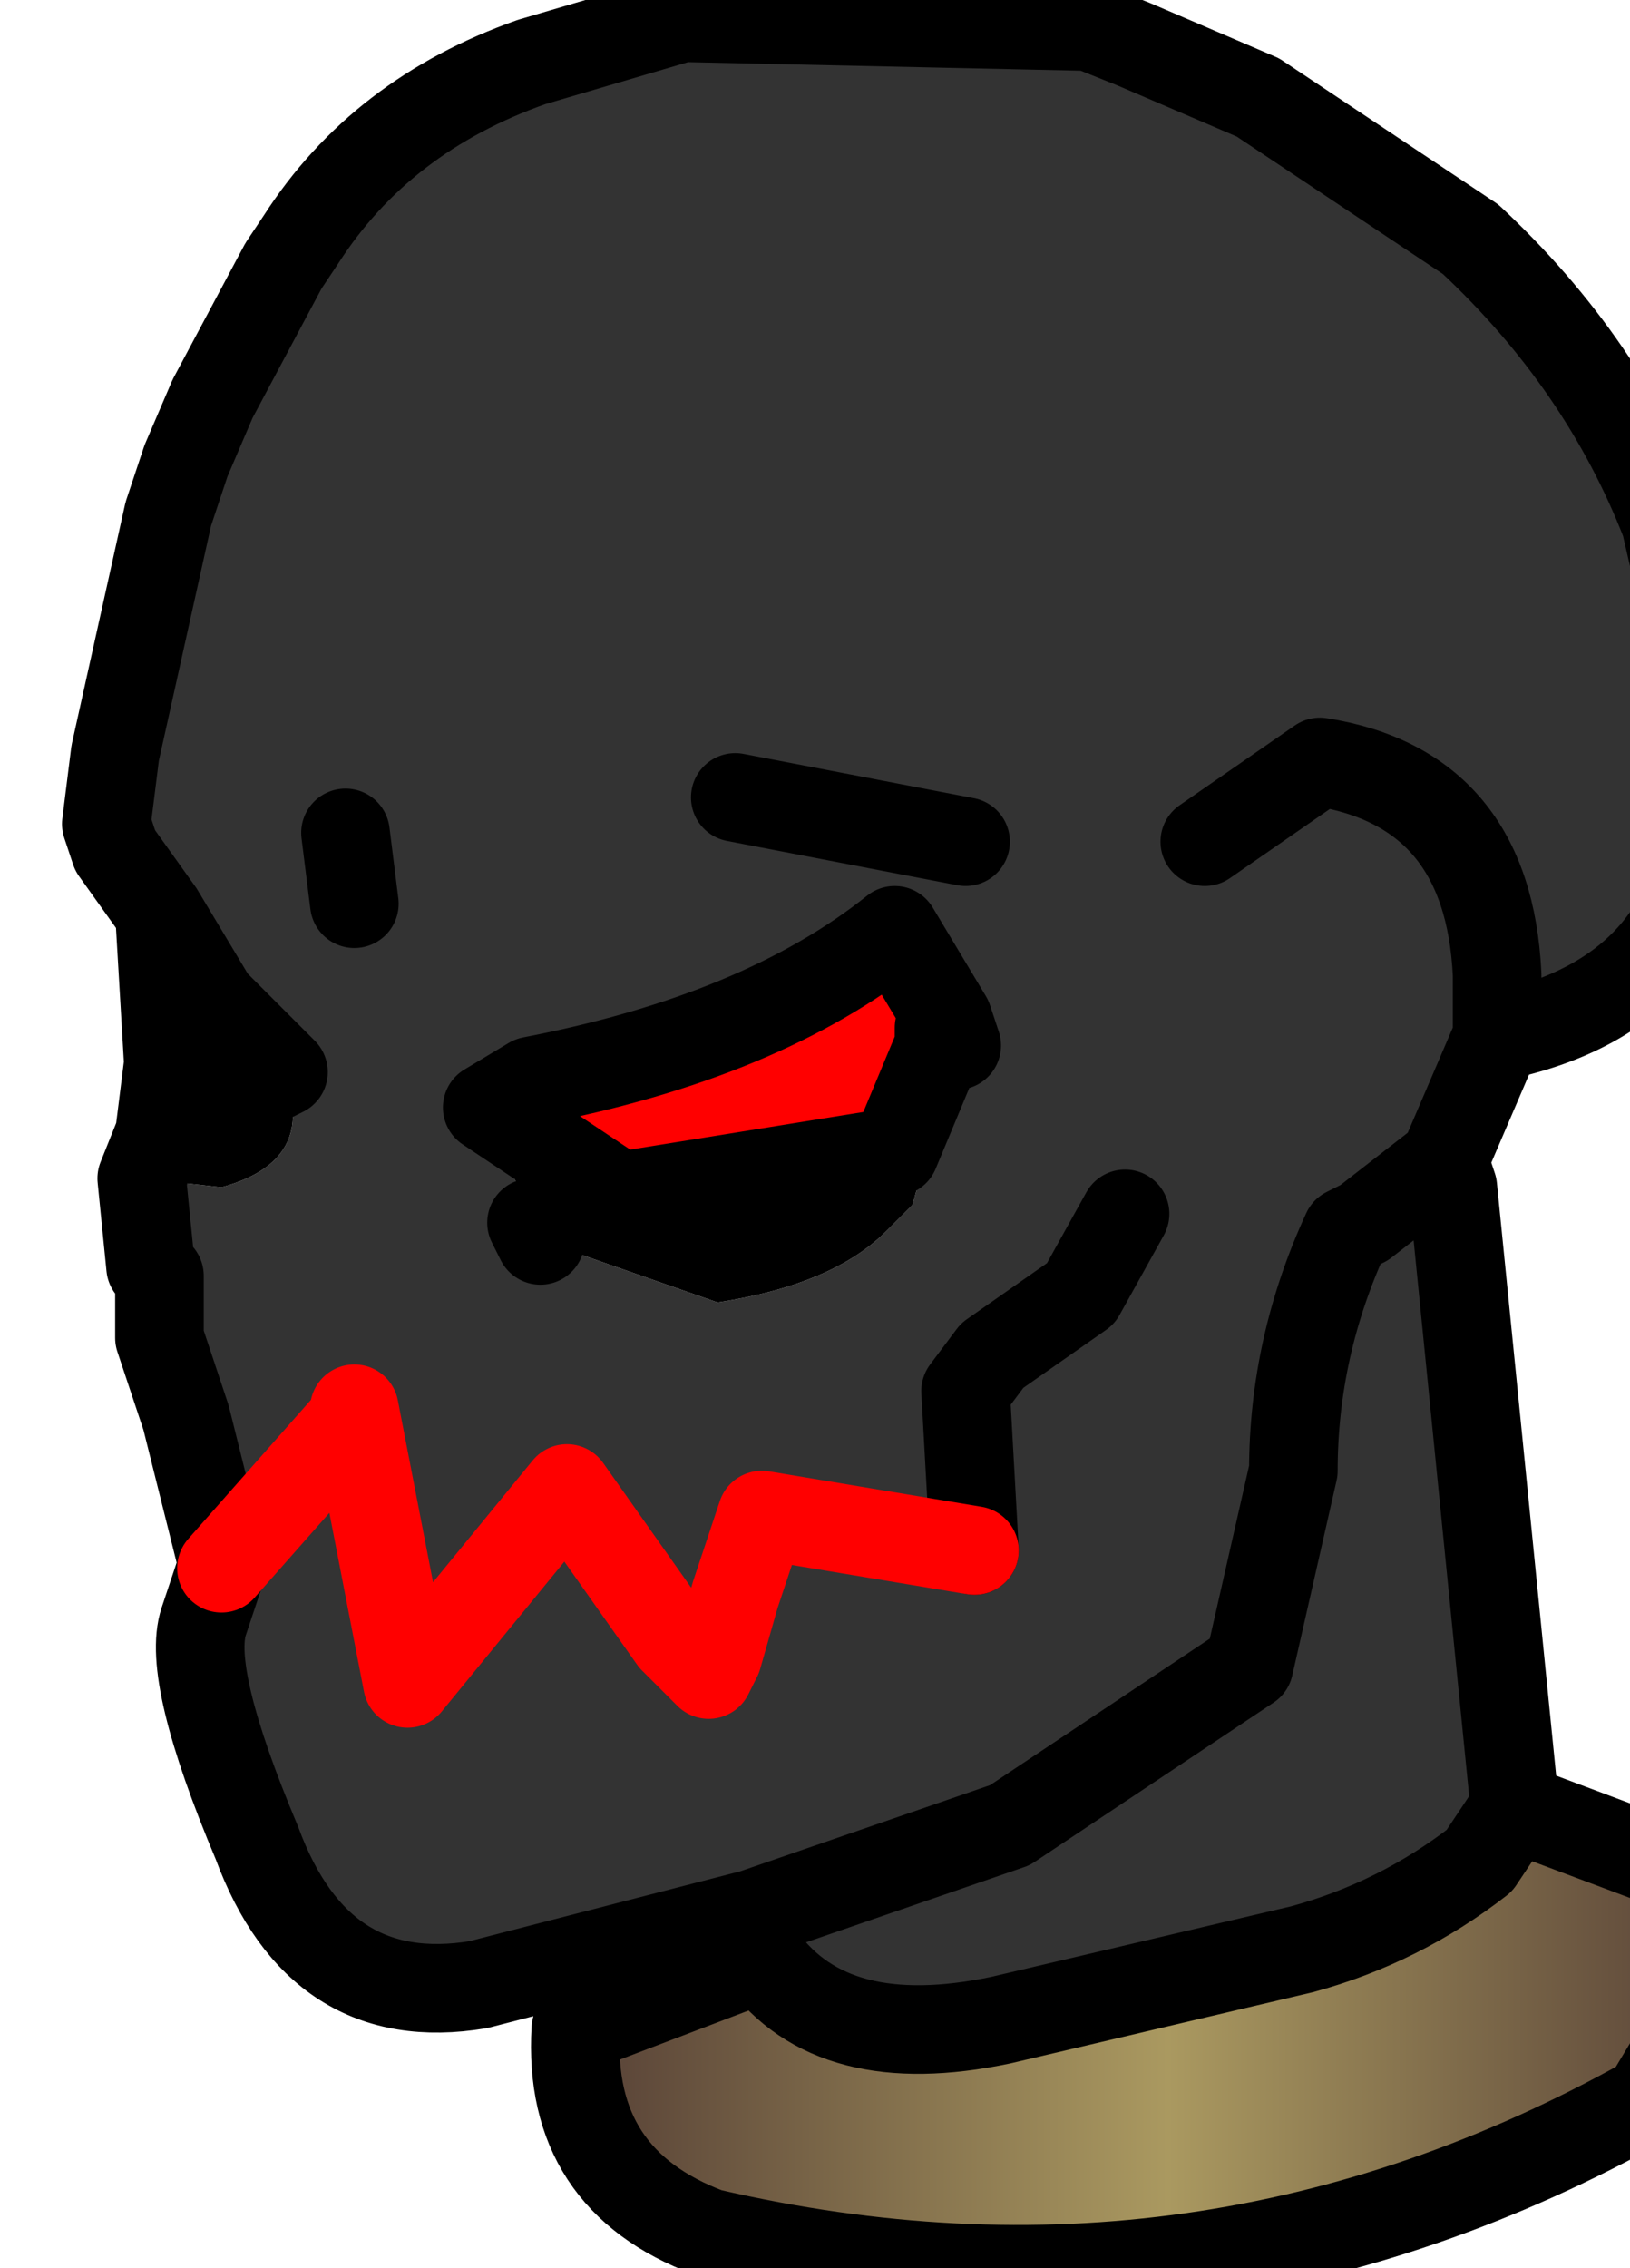 <?xml version="1.0" encoding="UTF-8" standalone="no"?>
<svg xmlns:xlink="http://www.w3.org/1999/xlink" height="12.8px" width="9.2px" xmlns="http://www.w3.org/2000/svg">
  <g transform="matrix(1.0, 0.0, 0.0, 1.0, 0.0, 0.0)">
    <path d="M5.35 5.75 L5.4 5.9 5.3 5.9 5.3 5.8 5.35 5.75" fill="#233623" fill-rule="evenodd" stroke="none"/>
    <path d="M0.9 5.15 L0.65 4.8 0.6 4.65 0.65 4.25 0.95 2.9 1.05 2.6 1.2 2.25 1.6 1.5 1.7 1.35 Q2.15 0.65 3.0 0.35 L3.85 0.1 6.15 0.15 6.4 0.25 7.1 0.55 8.3 1.35 Q9.05 2.05 9.4 2.95 L9.55 3.6 9.65 4.4 Q9.65 5.6 8.45 5.85 L8.45 5.5 Q8.4 4.45 7.45 4.3 L6.8 4.75 7.45 4.3 Q8.4 4.45 8.45 5.5 L8.45 5.85 8.15 6.55 7.7 6.9 7.6 6.95 Q7.3 7.6 7.3 8.3 L7.05 9.4 5.7 10.3 4.25 10.8 5.7 10.3 7.05 9.4 7.3 8.3 Q7.3 7.6 7.6 6.95 L7.7 6.9 8.15 6.55 8.2 6.7 8.55 10.2 8.35 10.5 Q7.9 10.85 7.35 11.0 L5.65 11.4 Q4.7 11.6 4.3 11.05 L4.25 10.8 2.7 11.2 Q1.8 11.35 1.45 10.4 1.05 9.45 1.15 9.15 L1.25 8.85 1.25 8.8 1.2 8.6 1.05 8.0 0.9 7.55 0.9 7.2 0.85 7.15 0.8 6.65 1.25 6.7 Q1.8 6.55 1.6 6.05 L1.55 6.0 1.5 5.95 1.55 6.0 1.5 6.05 1.5 5.95 1.45 5.9 1.4 5.85 1.2 5.65 0.9 5.15 M5.5 8.75 L4.3 8.55 4.15 9.0 4.05 9.35 4.0 9.45 3.8 9.25 3.2 8.4 2.3 9.5 2.0 7.95 2.0 8.0 1.25 8.85 2.0 8.0 2.0 7.95 2.3 9.5 3.2 8.4 3.8 9.25 4.0 9.45 4.05 9.35 4.15 9.0 4.3 8.55 5.5 8.75 5.45 7.85 5.6 7.65 6.1 7.3 6.35 6.85 6.1 7.3 5.6 7.65 5.45 7.85 5.5 8.75 M5.4 5.9 L5.35 5.75 5.05 5.25 Q4.3 5.85 3.0 6.1 L2.75 6.25 3.0 6.9 3.05 7.0 4.05 7.35 Q4.7 7.25 5.0 6.95 L5.15 6.8 5.4 5.9 M1.95 4.7 L2.0 5.1 1.95 4.7 M5.45 4.75 L4.15 4.5 5.45 4.75" fill="#333333" fill-rule="evenodd" stroke="none"/>
    <path d="M1.4 5.85 L1.45 5.9 1.5 5.95 1.4 5.85 M1.6 6.05 Q1.8 6.55 1.25 6.7 L0.8 6.65 0.9 6.4 1.6 6.05 M5.3 5.9 L5.4 5.9 5.15 6.8 5.0 6.95 Q4.7 7.25 4.05 7.35 L3.05 7.0 3.0 6.9 2.75 6.25 3.5 6.75 5.05 6.5 5.3 5.9" fill="#000000" fill-rule="evenodd" stroke="none"/>
    <path d="M0.9 5.15 L1.2 5.65 1.4 5.85 1.5 5.95 1.5 6.05 1.55 6.0 1.6 6.05 0.9 6.4 0.95 6.0 0.9 5.15 M5.35 5.75 L5.3 5.8 5.3 5.9 5.05 6.5 3.5 6.75 2.75 6.25 3.0 6.1 Q4.3 5.85 5.05 5.25 L5.35 5.75 M1.55 6.0 L1.6 6.05 1.55 6.0" fill="#ff0000" fill-rule="evenodd" stroke="none"/>
    <path d="M8.55 10.2 L9.35 10.5 9.7 10.7 Q10.0 11.15 9.45 11.6 L9.3 11.85 Q6.8 13.25 4.0 12.6 3.2 12.3 3.25 11.45 L4.3 11.05 Q4.7 11.6 5.65 11.4 L7.35 11.0 Q7.9 10.85 8.35 10.5 L8.55 10.2" fill="url(#gradient0)" fill-rule="evenodd" stroke="none"/>
    <path d="M8.45 5.85 Q9.65 5.6 9.65 4.4 L9.55 3.6 9.4 2.95 Q9.05 2.05 8.3 1.35 L7.1 0.55 6.4 0.25 6.15 0.15 3.85 0.1 3.0 0.35 Q2.15 0.65 1.7 1.35 L1.6 1.5 1.2 2.25 1.05 2.6 0.95 2.9 0.65 4.25 0.6 4.65 0.65 4.8 0.9 5.15 1.2 5.65 1.4 5.85 1.45 5.9 1.5 5.95 1.55 6.0 1.6 6.05 1.55 6.0 1.5 6.05 1.5 5.95 1.4 5.85 M0.8 6.65 L0.85 7.15 0.9 7.2 0.9 7.55 1.05 8.0 1.2 8.6 1.25 8.8 1.25 8.85 1.15 9.15 Q1.05 9.45 1.45 10.4 1.8 11.35 2.7 11.2 L4.25 10.8 5.7 10.3 7.05 9.4 7.3 8.3 Q7.3 7.6 7.6 6.95 L7.7 6.9 8.15 6.55 8.2 6.7 8.55 10.2 9.35 10.5 9.7 10.7 Q10.0 11.15 9.45 11.6 L9.3 11.85 Q6.8 13.25 4.0 12.6 3.2 12.3 3.25 11.45 L4.3 11.05 4.25 10.8 M5.5 8.75 L5.45 7.85 5.6 7.65 6.1 7.3 6.35 6.85 M5.4 5.9 L5.35 5.75 5.3 5.8 5.3 5.9 5.05 6.5 3.5 6.75 2.75 6.25 3.0 6.1 Q4.3 5.85 5.05 5.25 L5.35 5.75 M3.05 7.0 L3.0 6.9 M8.45 5.85 L8.45 5.5 Q8.4 4.45 7.45 4.3 L6.8 4.75 M8.15 6.55 L8.45 5.85 M0.9 5.15 L0.95 6.0 0.9 6.4 1.6 6.05 M2.0 5.1 L1.95 4.7 M0.9 6.4 L0.8 6.65 M4.3 11.05 Q4.7 11.6 5.65 11.4 L7.35 11.0 Q7.9 10.85 8.35 10.5 L8.55 10.2 M4.15 4.5 L5.45 4.75" fill="none" stroke="#000000" stroke-linecap="round" stroke-linejoin="round" stroke-width="0.5"/>
    <path d="M1.25 8.85 L2.0 8.0 2.0 7.95 2.3 9.5 3.2 8.4 3.8 9.25 4.0 9.45 4.05 9.35 4.15 9.0 4.3 8.55 5.5 8.75" fill="none" stroke="#ff0000" stroke-linecap="round" stroke-linejoin="round" stroke-width="0.5"/>
  </g>
  <defs>
    <linearGradient gradientTransform="matrix(0.004, 0.0, 0.0, 0.002, 6.5, 11.5)" gradientUnits="userSpaceOnUse" id="gradient0" spreadMethod="pad" x1="-819.2" x2="819.2">
      <stop offset="0.0" stop-color="#564036"/>
      <stop offset="0.514" stop-color="#aa9960"/>
      <stop offset="1.0" stop-color="#564036"/>
    </linearGradient>
  </defs>
</svg>
